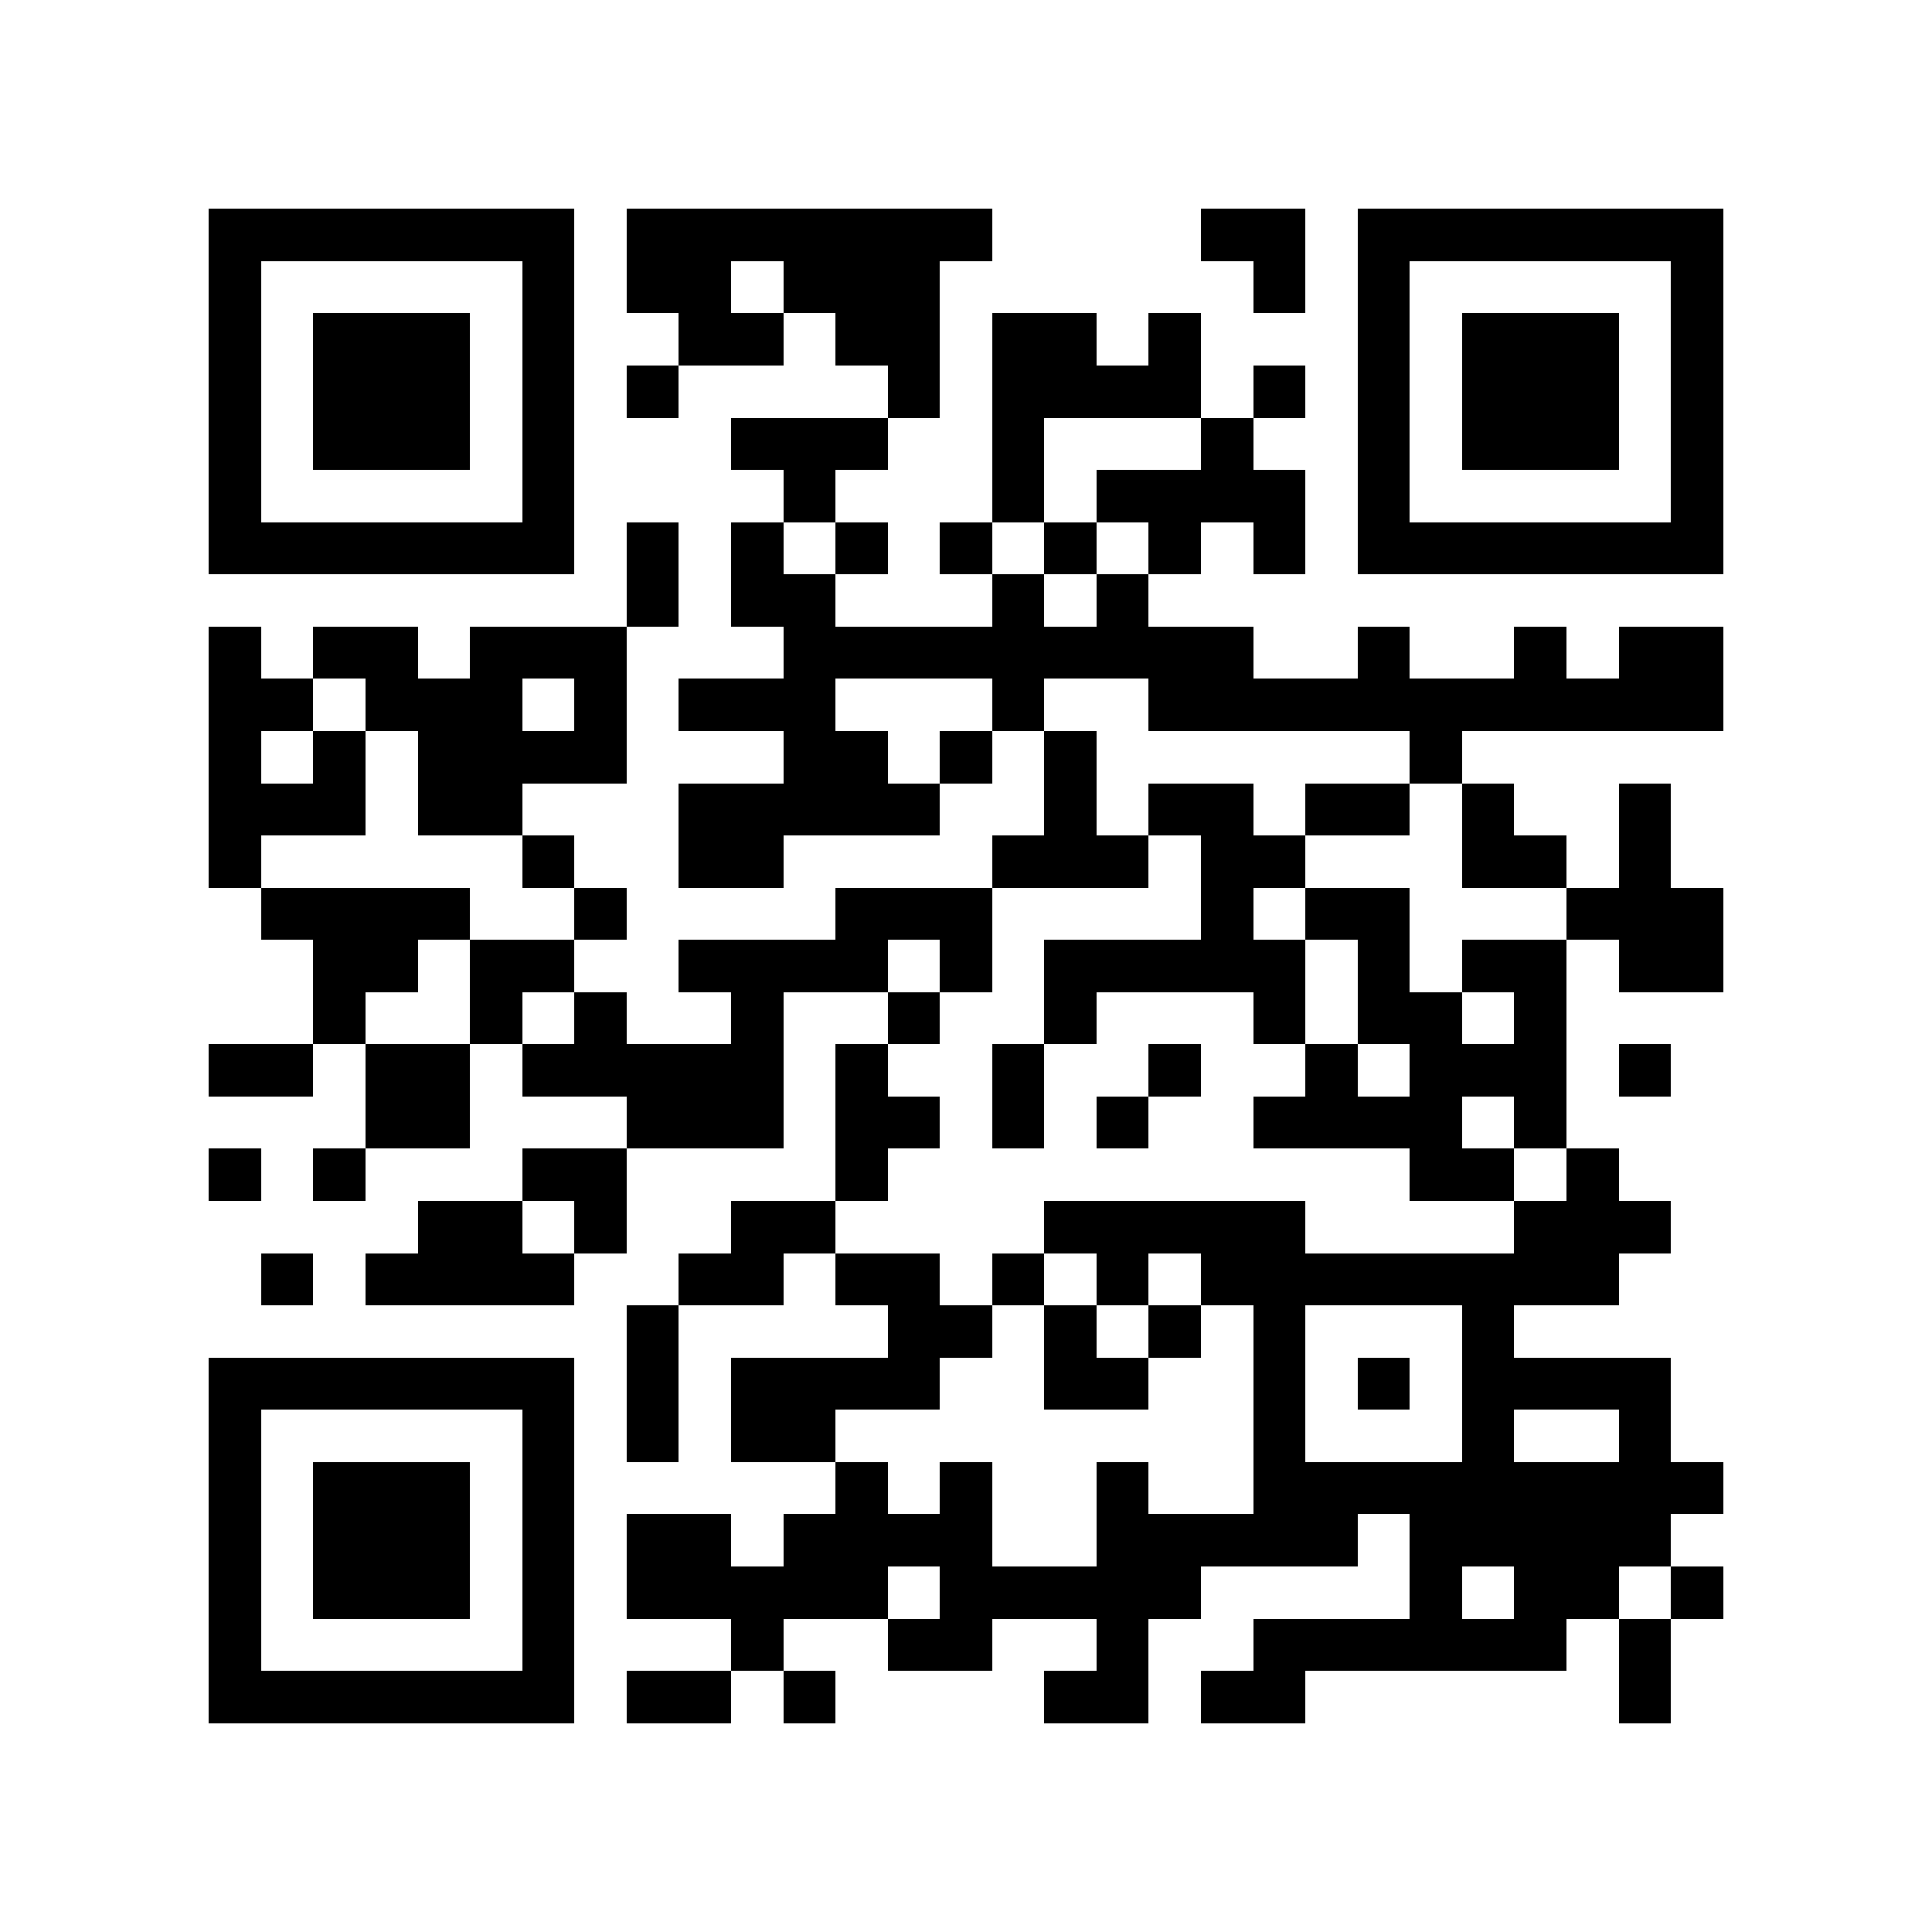 <?xml version="1.0" encoding="utf-8"?><!DOCTYPE svg PUBLIC "-//W3C//DTD SVG 1.1//EN" "http://www.w3.org/Graphics/SVG/1.1/DTD/svg11.dtd"><svg xmlns="http://www.w3.org/2000/svg" viewBox="0 0 37 37" shape-rendering="crispEdges"><path fill="#ffffff" d="M0 0h37v37H0z"/><path stroke="#000000" d="M4 4.5h7m1 0h7m4 0h2m1 0h7M4 5.5h1m5 0h1m1 0h2m1 0h3m6 0h1m1 0h1m5 0h1M4 6.5h1m1 0h3m1 0h1m2 0h2m1 0h2m1 0h2m1 0h1m3 0h1m1 0h3m1 0h1M4 7.5h1m1 0h3m1 0h1m1 0h1m4 0h1m1 0h4m1 0h1m1 0h1m1 0h3m1 0h1M4 8.5h1m1 0h3m1 0h1m3 0h3m2 0h1m3 0h1m2 0h1m1 0h3m1 0h1M4 9.5h1m5 0h1m4 0h1m3 0h1m1 0h4m1 0h1m5 0h1M4 10.5h7m1 0h1m1 0h1m1 0h1m1 0h1m1 0h1m1 0h1m1 0h1m1 0h7M12 11.5h1m1 0h2m3 0h1m1 0h1M4 12.5h1m1 0h2m1 0h3m3 0h9m2 0h1m2 0h1m1 0h2M4 13.5h2m1 0h3m1 0h1m1 0h3m3 0h1m2 0h11M4 14.5h1m1 0h1m1 0h4m3 0h2m1 0h1m1 0h1m6 0h1M4 15.5h3m1 0h2m3 0h5m2 0h1m1 0h2m1 0h2m1 0h1m2 0h1M4 16.5h1m5 0h1m2 0h2m4 0h3m1 0h2m3 0h2m1 0h1M5 17.5h4m2 0h1m4 0h3m4 0h1m1 0h2m3 0h3M6 18.5h2m1 0h2m2 0h4m1 0h1m1 0h5m1 0h1m1 0h2m1 0h2M6 19.5h1m2 0h1m1 0h1m2 0h1m2 0h1m2 0h1m3 0h1m1 0h2m1 0h1M4 20.5h2m1 0h2m1 0h5m1 0h1m2 0h1m2 0h1m2 0h1m1 0h3m1 0h1M7 21.5h2m3 0h3m1 0h2m1 0h1m1 0h1m2 0h4m1 0h1M4 22.5h1m1 0h1m3 0h2m4 0h1m10 0h2m1 0h1M8 23.5h2m1 0h1m2 0h2m4 0h5m4 0h3M5 24.5h1m1 0h4m2 0h2m1 0h2m1 0h1m1 0h1m1 0h8M12 25.5h1m4 0h2m1 0h1m1 0h1m1 0h1m3 0h1M4 26.5h7m1 0h1m1 0h4m2 0h2m2 0h1m1 0h1m1 0h4M4 27.5h1m5 0h1m1 0h1m1 0h2m8 0h1m3 0h1m2 0h1M4 28.5h1m1 0h3m1 0h1m5 0h1m1 0h1m2 0h1m2 0h9M4 29.5h1m1 0h3m1 0h1m1 0h2m1 0h4m2 0h5m1 0h5M4 30.5h1m1 0h3m1 0h1m1 0h5m1 0h5m4 0h1m1 0h2m1 0h1M4 31.5h1m5 0h1m3 0h1m2 0h2m2 0h1m2 0h6m1 0h1M4 32.5h7m1 0h2m1 0h1m4 0h2m1 0h2m6 0h1"/></svg>
